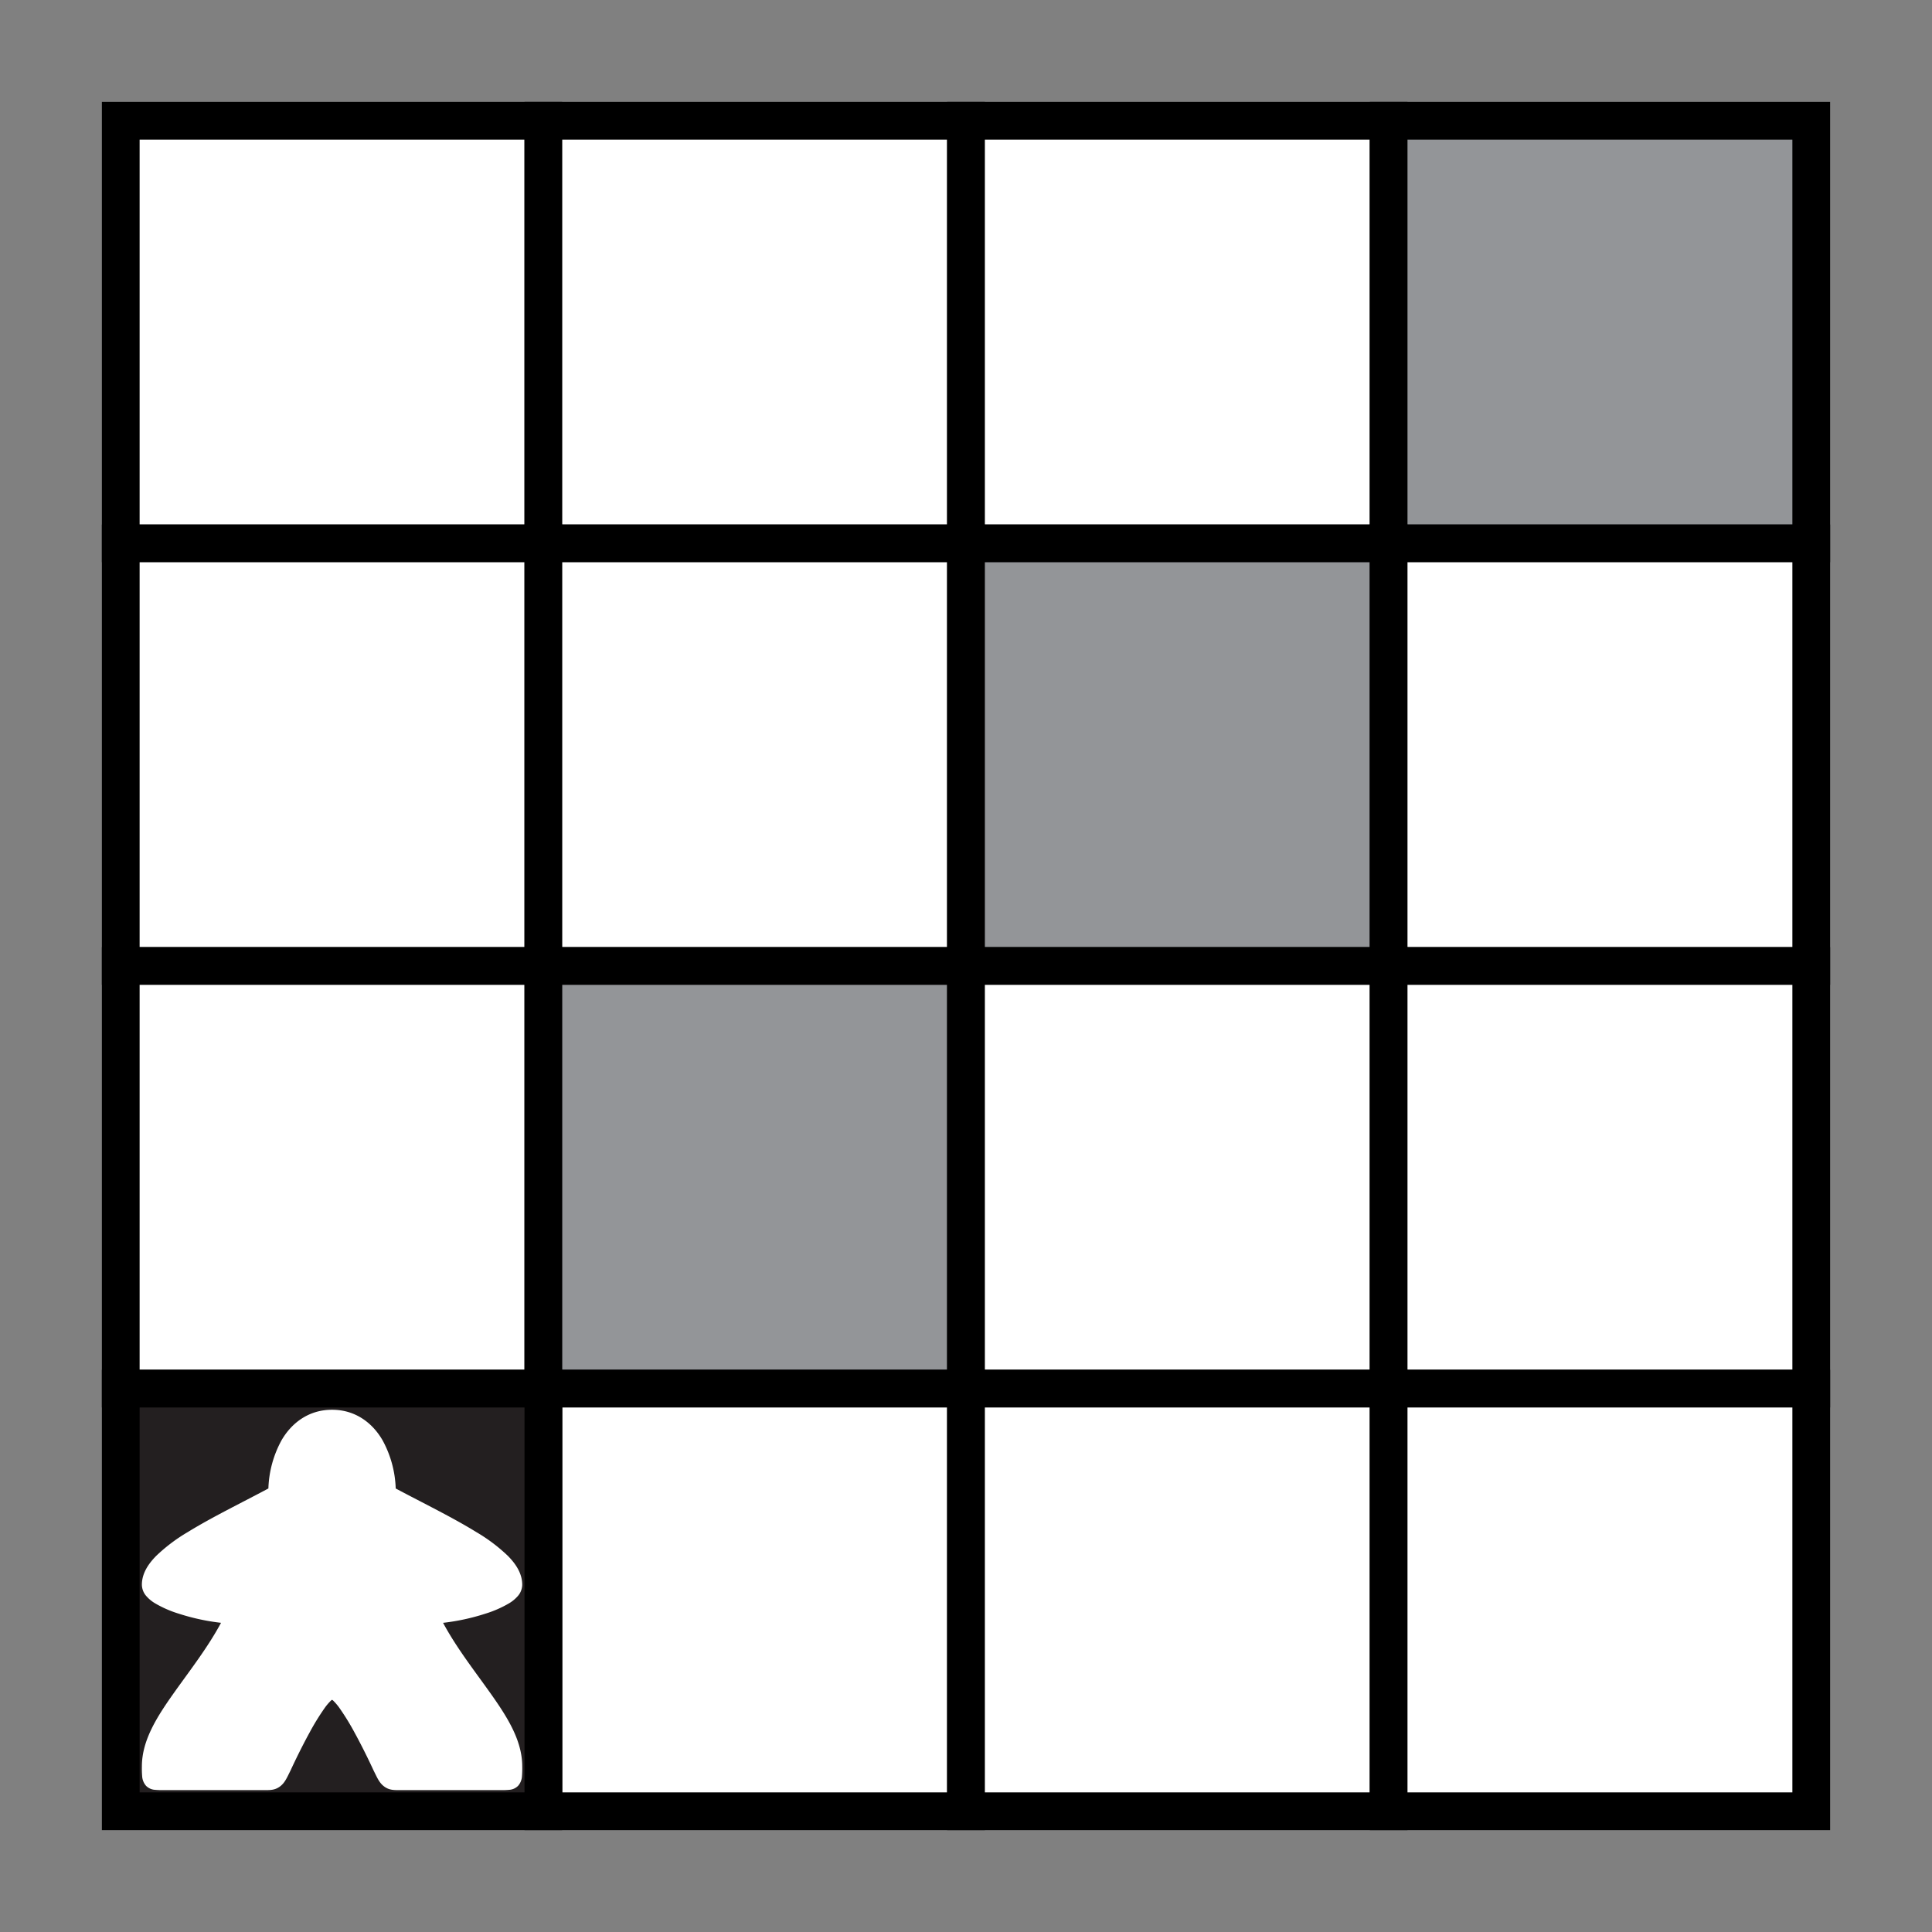 <svg xmlns="http://www.w3.org/2000/svg" width="512" height="512" viewBox="0 0 512 512">
  <rect x="0" y="0" width="512" height="512" fill="#808080" stroke="none"/>
  <g>
    <rect x="32" y="32" width="112" height="112" fill="#fff" stroke="#000" stroke-miterlimit="10" stroke-width="10"/>
    <rect x="144" y="32" width="112" height="112" fill="#fff" stroke="#000" stroke-miterlimit="10" stroke-width="10"/>
    <rect x="256" y="32" width="112" height="112" fill="#fff" stroke="#000" stroke-miterlimit="10" stroke-width="10"/>
    <rect x="368" y="32" width="112" height="112" fill="#939598" stroke="#000" stroke-miterlimit="10" stroke-width="10"/>
    <rect x="32" y="144" width="112" height="112" fill="#fff" stroke="#000" stroke-miterlimit="10" stroke-width="10"/>
    <rect x="144" y="144" width="112" height="112" fill="#fff" stroke="#000" stroke-miterlimit="10" stroke-width="10"/>
    <rect x="256" y="144" width="112" height="112" fill="#939598" stroke="#000" stroke-miterlimit="10" stroke-width="10"/>
    <rect x="368" y="144" width="112" height="112" fill="#fff" stroke="#000" stroke-miterlimit="10" stroke-width="10"/>
    <rect x="32" y="256" width="112" height="112" fill="#fff" stroke="#000" stroke-miterlimit="10" stroke-width="10"/>
    <rect x="144" y="256" width="112" height="112" fill="#939598" stroke="#000" stroke-miterlimit="10" stroke-width="10"/>
    <rect x="256" y="256" width="112" height="112" fill="#fff" stroke="#000" stroke-miterlimit="10" stroke-width="10"/>
    <rect x="368" y="256" width="112" height="112" fill="#fff" stroke="#000" stroke-miterlimit="10" stroke-width="10"/>
    <rect x="144" y="368" width="112" height="112" fill="#fff" stroke="#000" stroke-miterlimit="10" stroke-width="10"/>
    <rect x="256" y="368" width="112" height="112" fill="#fff" stroke="#000" stroke-miterlimit="10" stroke-width="10"/>
    <rect x="368" y="368" width="112" height="112" fill="#fff" stroke="#000" stroke-miterlimit="10" stroke-width="10"/>
    <g>
      <rect x="32" y="368" width="112" height="112" fill="#231f20" stroke="#000" stroke-miterlimit="10" stroke-width="10"/>
      <path d="M88,373.6c-6.271,0-10.781,3.582-13.386,8.081a28.468,28.468,0,0,0-3.487,12.778c-7.109,3.8-14.984,7.621-21.325,11.532a45,45,0,0,0-8.408,6.334c-2.183,2.217-3.794,4.715-3.794,7.661a4.667,4.667,0,0,0,1.206,3.025,9.466,9.466,0,0,0,2.279,1.875,29.284,29.284,0,0,0,6.366,2.777,57.234,57.234,0,0,0,11.125,2.4C55.093,436.544,50.458,442.5,46.4,448.2c-4.695,6.589-8.8,12.909-8.8,19.93a24.984,24.984,0,0,0,.072,2.572,4.241,4.241,0,0,0,1.025,2.547,3.654,3.654,0,0,0,2.36,1.073,20.858,20.858,0,0,0,2.411.076H69.374c1.881,0,3.258.123,4.674-.86s1.934-2.326,2.943-4.331l.021-.041.018-.041s2.258-4.957,4.953-9.876a64.241,64.241,0,0,1,4.081-6.644,13.907,13.907,0,0,1,1.661-1.944,1.2,1.2,0,0,1,.275-.191,1.219,1.219,0,0,1,.275.191,13.907,13.907,0,0,1,1.661,1.944,64.241,64.241,0,0,1,4.081,6.644c2.694,4.919,4.953,9.876,4.953,9.876l.019.041.02.04c1.009,2.006,1.521,3.341,2.929,4.326s2.781.865,4.635.865h26.02a20.141,20.141,0,0,0,2.379-.076,3.631,3.631,0,0,0,2.351-1.086,4.243,4.243,0,0,0,1.006-2.538,25.469,25.469,0,0,0,.071-2.568c0-7.021-4.1-13.34-8.8-19.93-4.063-5.7-8.7-11.653-12.181-18.132a57.231,57.231,0,0,0,11.125-2.4,29.381,29.381,0,0,0,6.366-2.777,9.493,9.493,0,0,0,2.279-1.876,4.663,4.663,0,0,0,1.206-3.025c0-2.946-1.611-5.443-3.794-7.661a45,45,0,0,0-8.408-6.333c-6.341-3.912-14.216-7.738-21.325-11.532a28.465,28.465,0,0,0-3.487-12.778C98.781,377.182,94.271,373.6,88,373.6Z" fill="#fff"/>
    </g>
  </g>
</svg>
